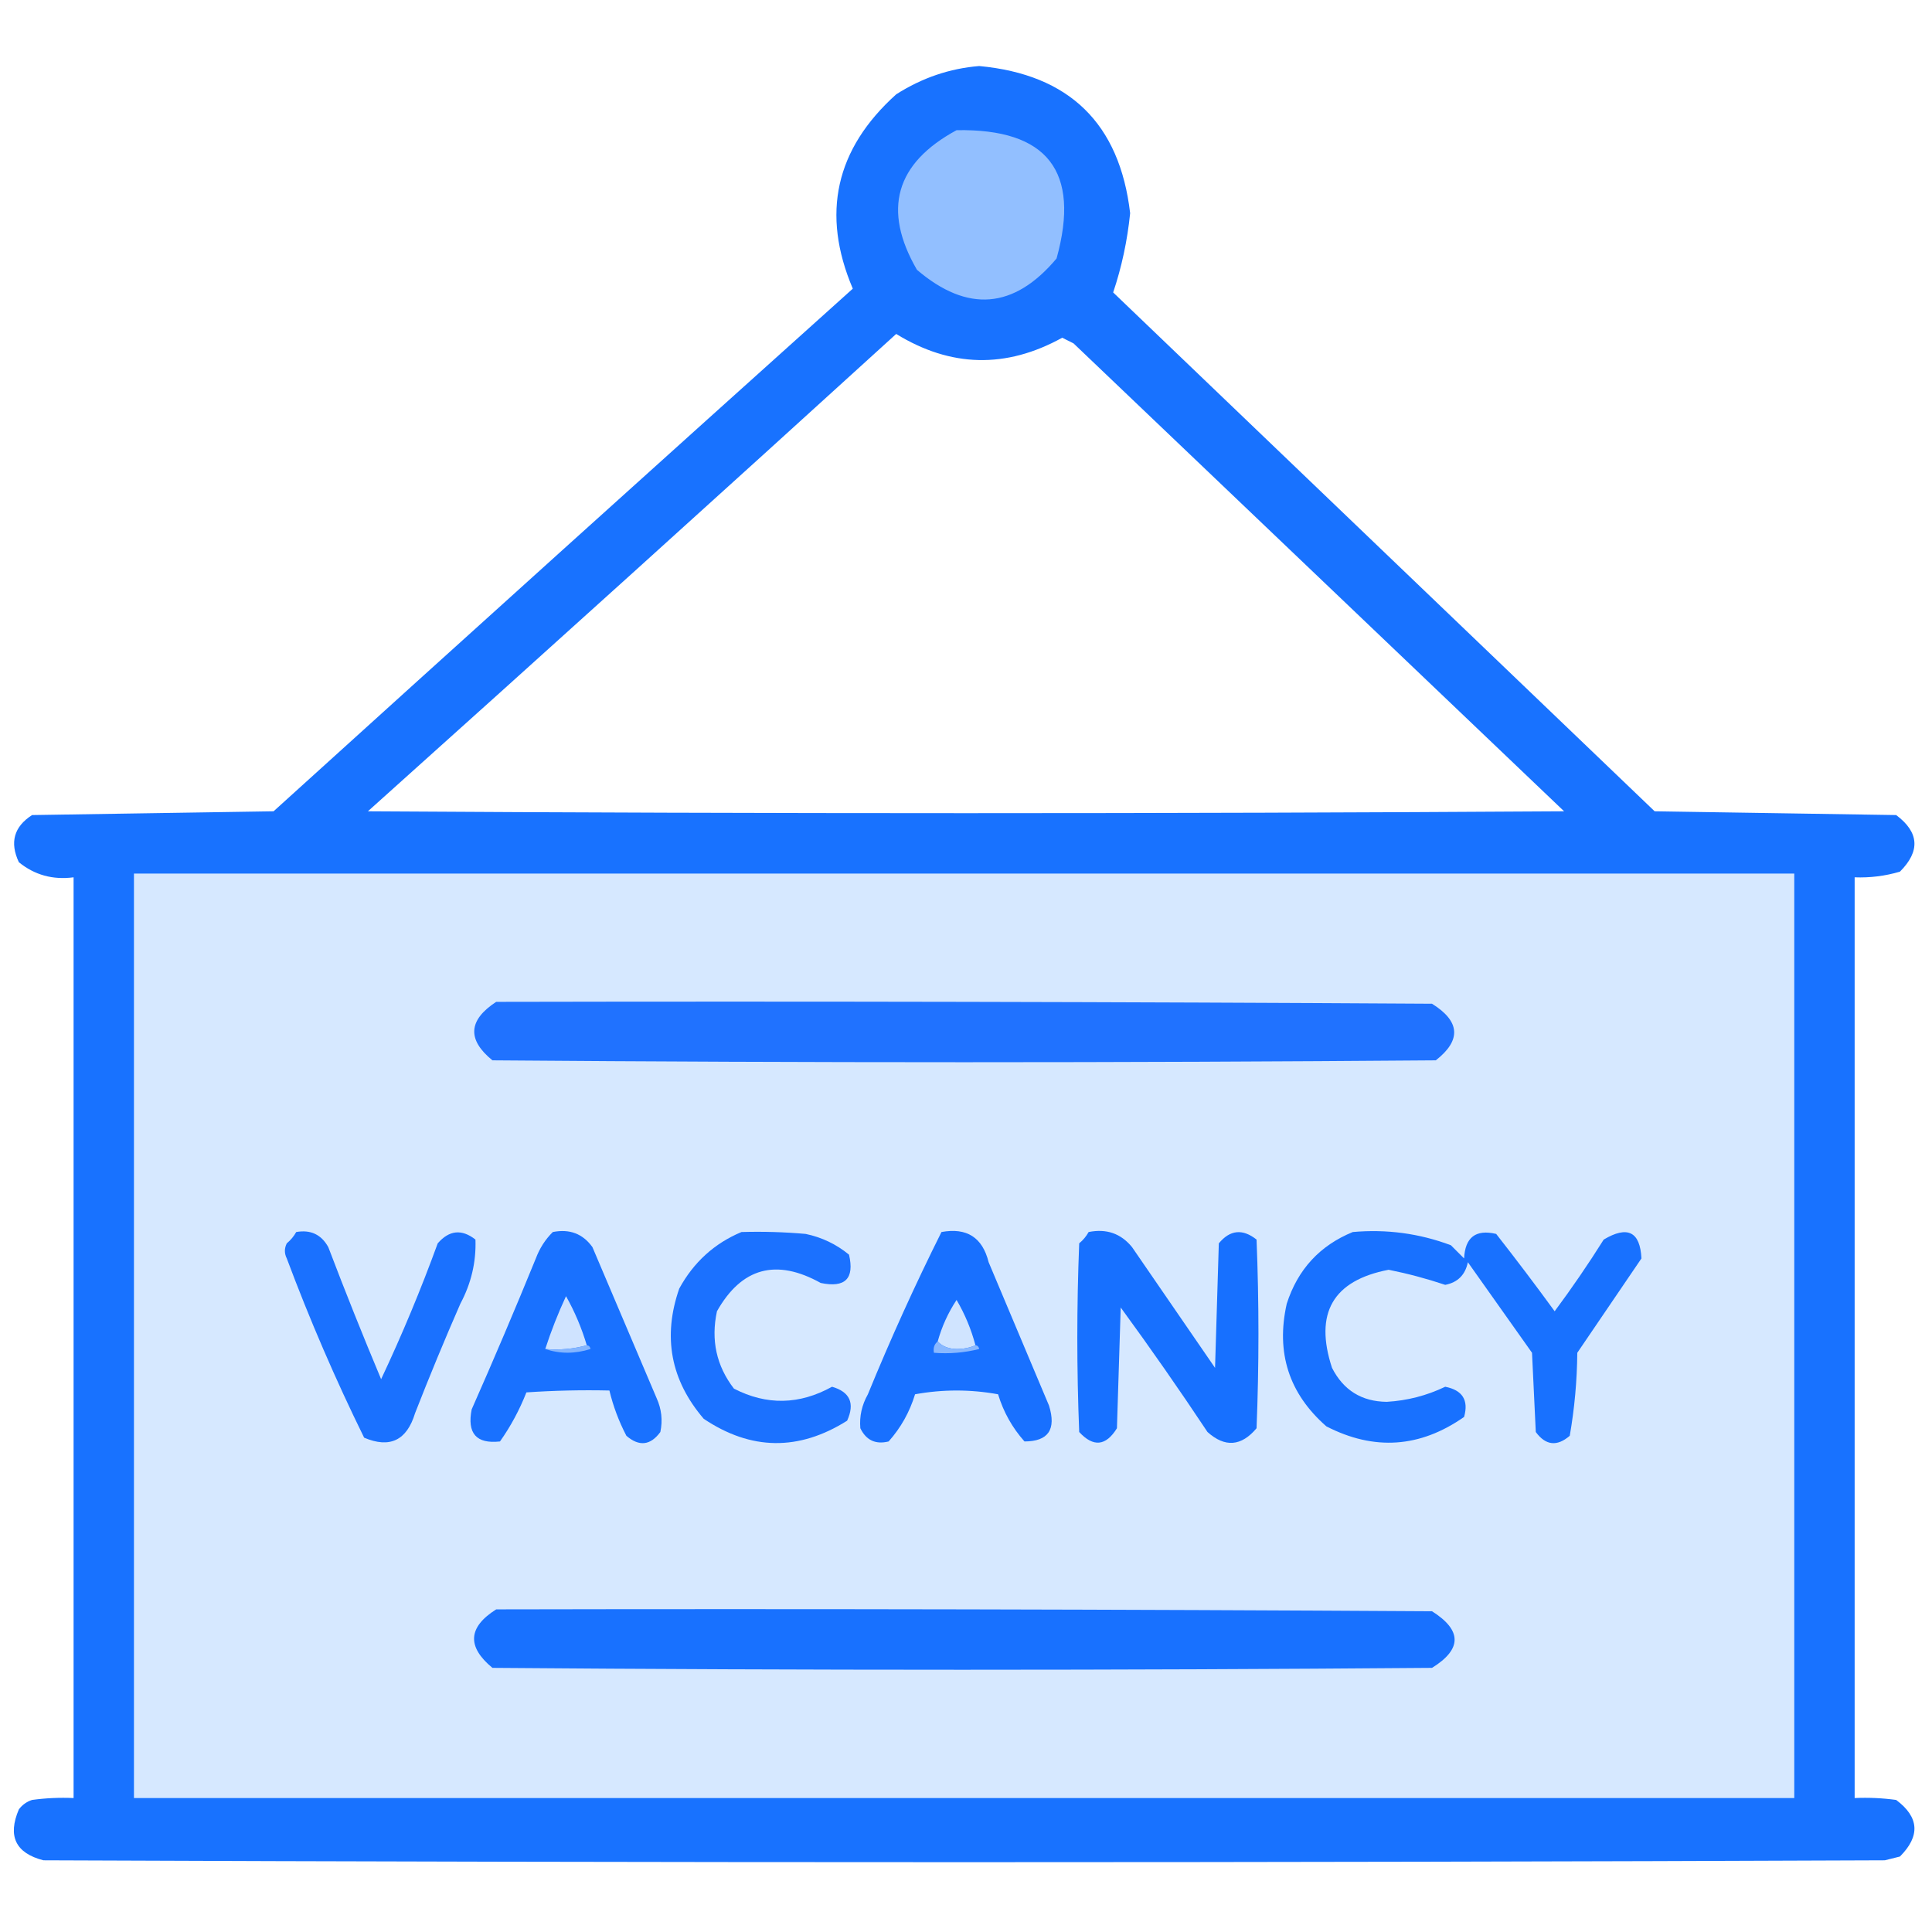<?xml version="1.0" encoding="UTF-8"?>
<!DOCTYPE svg PUBLIC "-//W3C//DTD SVG 1.1//EN" "http://www.w3.org/Graphics/SVG/1.1/DTD/svg11.dtd">
<svg xmlns="http://www.w3.org/2000/svg" version="1.1" width="512px" height="512px" style="shape-rendering:geometricPrecision; text-rendering:geometricPrecision; image-rendering:optimizeQuality; fill-rule:evenodd; clip-rule:evenodd" xmlns:xlink="http://www.w3.org/1999/xlink">
<g><path style="opacity:0.975" fill="#136fff" d="M 259.5,17.5 C 283.386,19.72 296.72,32.72 299.5,56.5C 298.76,63.779 297.26,70.779 295,77.5C 342.833,123.333 390.667,169.167 438.5,215C 459.833,215.333 481.167,215.667 502.5,216C 508.607,220.558 508.94,225.558 503.5,231C 499.582,232.156 495.582,232.656 491.5,232.5C 491.5,313.833 491.5,395.167 491.5,476.5C 495.182,476.335 498.848,476.501 502.5,477C 508.607,481.558 508.94,486.558 503.5,492C 502.167,492.333 500.833,492.667 499.5,493C 336.833,493.667 174.167,493.667 11.5,493C 4.132,491.096 1.965,486.596 5,479.5C 5.903,478.299 7.069,477.465 8.5,477C 12.152,476.501 15.818,476.335 19.5,476.5C 19.5,395.167 19.5,313.833 19.5,232.5C 13.999,233.221 9.166,231.888 5,228.5C 2.528,223.256 3.695,219.089 8.5,216C 29.833,215.667 51.167,215.333 72.5,215C 123.572,168.716 174.739,122.55 226,76.5C 217.571,56.651 221.404,39.485 237.5,25C 244.345,20.634 251.678,18.134 259.5,17.5 Z M 237.5,88.5 C 251.962,97.39 266.629,97.723 281.5,89.5C 282.5,90 283.5,90.5 284.5,91C 327.833,132.333 371.167,173.667 414.5,215C 308.833,215.667 203.167,215.667 97.5,215C 144.362,172.968 191.028,130.801 237.5,88.5 Z"/></g>
<g><path style="opacity:1" fill="#92bfff" d="M 253.5,34.5 C 277.576,34.068 286.409,45.401 280,68.5C 268.723,81.927 256.389,82.927 243,71.5C 233.794,55.612 237.294,43.279 253.5,34.5 Z"/></g>
<g><path style="opacity:1" fill="#d6e8ff" d="M 35.5,231.5 C 182.167,231.5 328.833,231.5 475.5,231.5C 475.5,313.167 475.5,394.833 475.5,476.5C 328.833,476.5 182.167,476.5 35.5,476.5C 35.5,394.833 35.5,313.167 35.5,231.5 Z"/></g>
<g><path style="opacity:1" fill="#2072ff" d="M 131.5,265.5 C 214.167,265.333 296.834,265.5 379.5,266C 386.977,270.67 387.311,275.67 380.5,281C 297.167,281.667 213.833,281.667 130.5,281C 123.754,275.512 124.088,270.346 131.5,265.5 Z"/></g>
<g><path style="opacity:1" fill="#1a71ff" d="M 78.5,326.5 C 82.317,325.826 85.15,327.159 87,330.5C 91.471,342.246 96.138,353.913 101,365.5C 106.534,353.76 111.534,341.76 116,329.5C 119.048,325.99 122.381,325.657 126,328.5C 126.207,334.455 124.873,340.122 122,345.5C 117.805,355.086 113.805,364.752 110,374.5C 107.806,381.728 103.306,383.895 96.5,381C 88.9,365.547 82.067,349.714 76,333.5C 75.333,332.167 75.333,330.833 76,329.5C 77.045,328.627 77.878,327.627 78.5,326.5 Z"/></g>
<g><path style="opacity:1" fill="#1971ff" d="M 146.5,326.5 C 150.954,325.617 154.454,326.95 157,330.5C 162.667,343.833 168.333,357.167 174,370.5C 175.318,373.406 175.652,376.406 175,379.5C 172.374,383.072 169.374,383.405 166,380.5C 163.998,376.658 162.498,372.658 161.5,368.5C 154.159,368.334 146.826,368.5 139.5,369C 137.675,373.652 135.342,377.985 132.5,382C 126.242,382.702 123.742,379.868 125,373.5C 130.862,360.248 136.528,346.915 142,333.5C 143.012,330.798 144.512,328.465 146.5,326.5 Z"/></g>
<g><path style="opacity:1" fill="#1b71ff" d="M 196.5,326.5 C 202.176,326.334 207.843,326.501 213.5,327C 217.795,327.898 221.628,329.731 225,332.5C 226.481,338.857 223.981,341.357 217.5,340C 205.695,333.439 196.528,335.939 190,347.5C 188.359,355.14 189.859,361.973 194.5,368C 203.171,372.469 211.837,372.303 220.5,367.5C 225.255,368.88 226.588,371.88 224.5,376.5C 211.689,384.57 199.022,384.404 186.5,376C 177.738,365.777 175.571,354.277 180,341.5C 183.822,334.504 189.322,329.504 196.5,326.5 Z"/></g>
<g><path style="opacity:1" fill="#1870ff" d="M 249.5,326.5 C 256.205,325.266 260.372,327.933 262,334.5C 267.333,347.167 272.667,359.833 278,372.5C 279.971,378.828 277.805,381.994 271.5,382C 268.266,378.367 265.932,374.201 264.5,369.5C 257.167,368.167 249.833,368.167 242.5,369.5C 241.068,374.201 238.734,378.367 235.5,382C 232.044,382.855 229.544,381.689 228,378.5C 227.726,375.351 228.392,372.351 230,369.5C 236,354.842 242.5,340.508 249.5,326.5 Z"/></g>
<g><path style="opacity:1" fill="#1770ff" d="M 288.5,326.5 C 293.223,325.553 297.056,326.886 300,330.5C 307.333,341.167 314.667,351.833 322,362.5C 322.333,351.5 322.667,340.5 323,329.5C 325.971,325.908 329.304,325.575 333,328.5C 333.667,345.167 333.667,361.833 333,378.5C 328.959,383.313 324.625,383.646 320,379.5C 312.58,368.325 304.913,357.325 297,346.5C 296.667,357.167 296.333,367.833 296,378.5C 293.078,383.233 289.745,383.566 286,379.5C 285.333,362.833 285.333,346.167 286,329.5C 287.045,328.627 287.878,327.627 288.5,326.5 Z"/></g>
<g><path style="opacity:1" fill="#1871ff" d="M 358.5,326.5 C 367.473,325.701 376.14,326.868 384.5,330C 385.667,331.167 386.833,332.333 388,333.5C 388.269,327.892 391.102,325.725 396.5,327C 401.788,333.744 406.955,340.577 412,347.5C 416.58,341.34 420.914,335.007 425,328.5C 431.324,324.736 434.657,326.403 435,333.5C 429.333,341.833 423.667,350.167 418,358.5C 417.93,365.939 417.263,373.272 416,380.5C 412.626,383.405 409.626,383.072 407,379.5C 406.667,372.5 406.333,365.5 406,358.5C 400.333,350.5 394.667,342.5 389,334.5C 388.309,337.858 386.309,339.858 383,340.5C 378.09,338.856 373.09,337.522 368,336.5C 353.241,339.337 348.241,348.003 353,362.5C 356.027,368.429 360.861,371.429 367.5,371.5C 372.93,371.184 378.097,369.851 383,367.5C 387.586,368.408 389.252,371.074 388,375.5C 376.326,383.68 364.159,384.513 351.5,378C 341.586,369.318 338.086,358.485 341,345.5C 343.928,336.408 349.762,330.075 358.5,326.5 Z"/></g>
<g><path style="opacity:1" fill="#cfe3ff" d="M 155.5,356.5 C 152.038,357.482 148.371,357.815 144.5,357.5C 146.043,352.743 147.876,348.076 150,343.5C 152.318,347.619 154.152,351.953 155.5,356.5 Z"/></g>
<g><path style="opacity:1" fill="#d0e4ff" d="M 258.5,356.5 C 257.036,357.16 255.369,357.493 253.5,357.5C 251.36,357.444 249.694,356.777 248.5,355.5C 249.588,351.571 251.254,347.904 253.5,344.5C 255.713,348.262 257.38,352.262 258.5,356.5 Z"/></g>
<g><path style="opacity:1" fill="#84b5ff" d="M 155.5,356.5 C 156.043,356.56 156.376,356.893 156.5,357.5C 152.351,358.809 148.351,358.809 144.5,357.5C 148.371,357.815 152.038,357.482 155.5,356.5 Z"/></g>
<g><path style="opacity:1" fill="#89b8ff" d="M 248.5,355.5 C 249.694,356.777 251.36,357.444 253.5,357.5C 255.369,357.493 257.036,357.16 258.5,356.5C 259.043,356.56 259.376,356.893 259.5,357.5C 255.555,358.491 251.555,358.824 247.5,358.5C 247.263,357.209 247.596,356.209 248.5,355.5 Z"/></g>
<g><path style="opacity:1" fill="#1871ff" d="M 131.5,426.5 C 214.167,426.333 296.834,426.5 379.5,427C 387.481,432.052 387.481,437.052 379.5,442C 296.5,442.667 213.5,442.667 130.5,442C 123.695,436.382 124.029,431.215 131.5,426.5 Z"/></g>
</svg>
